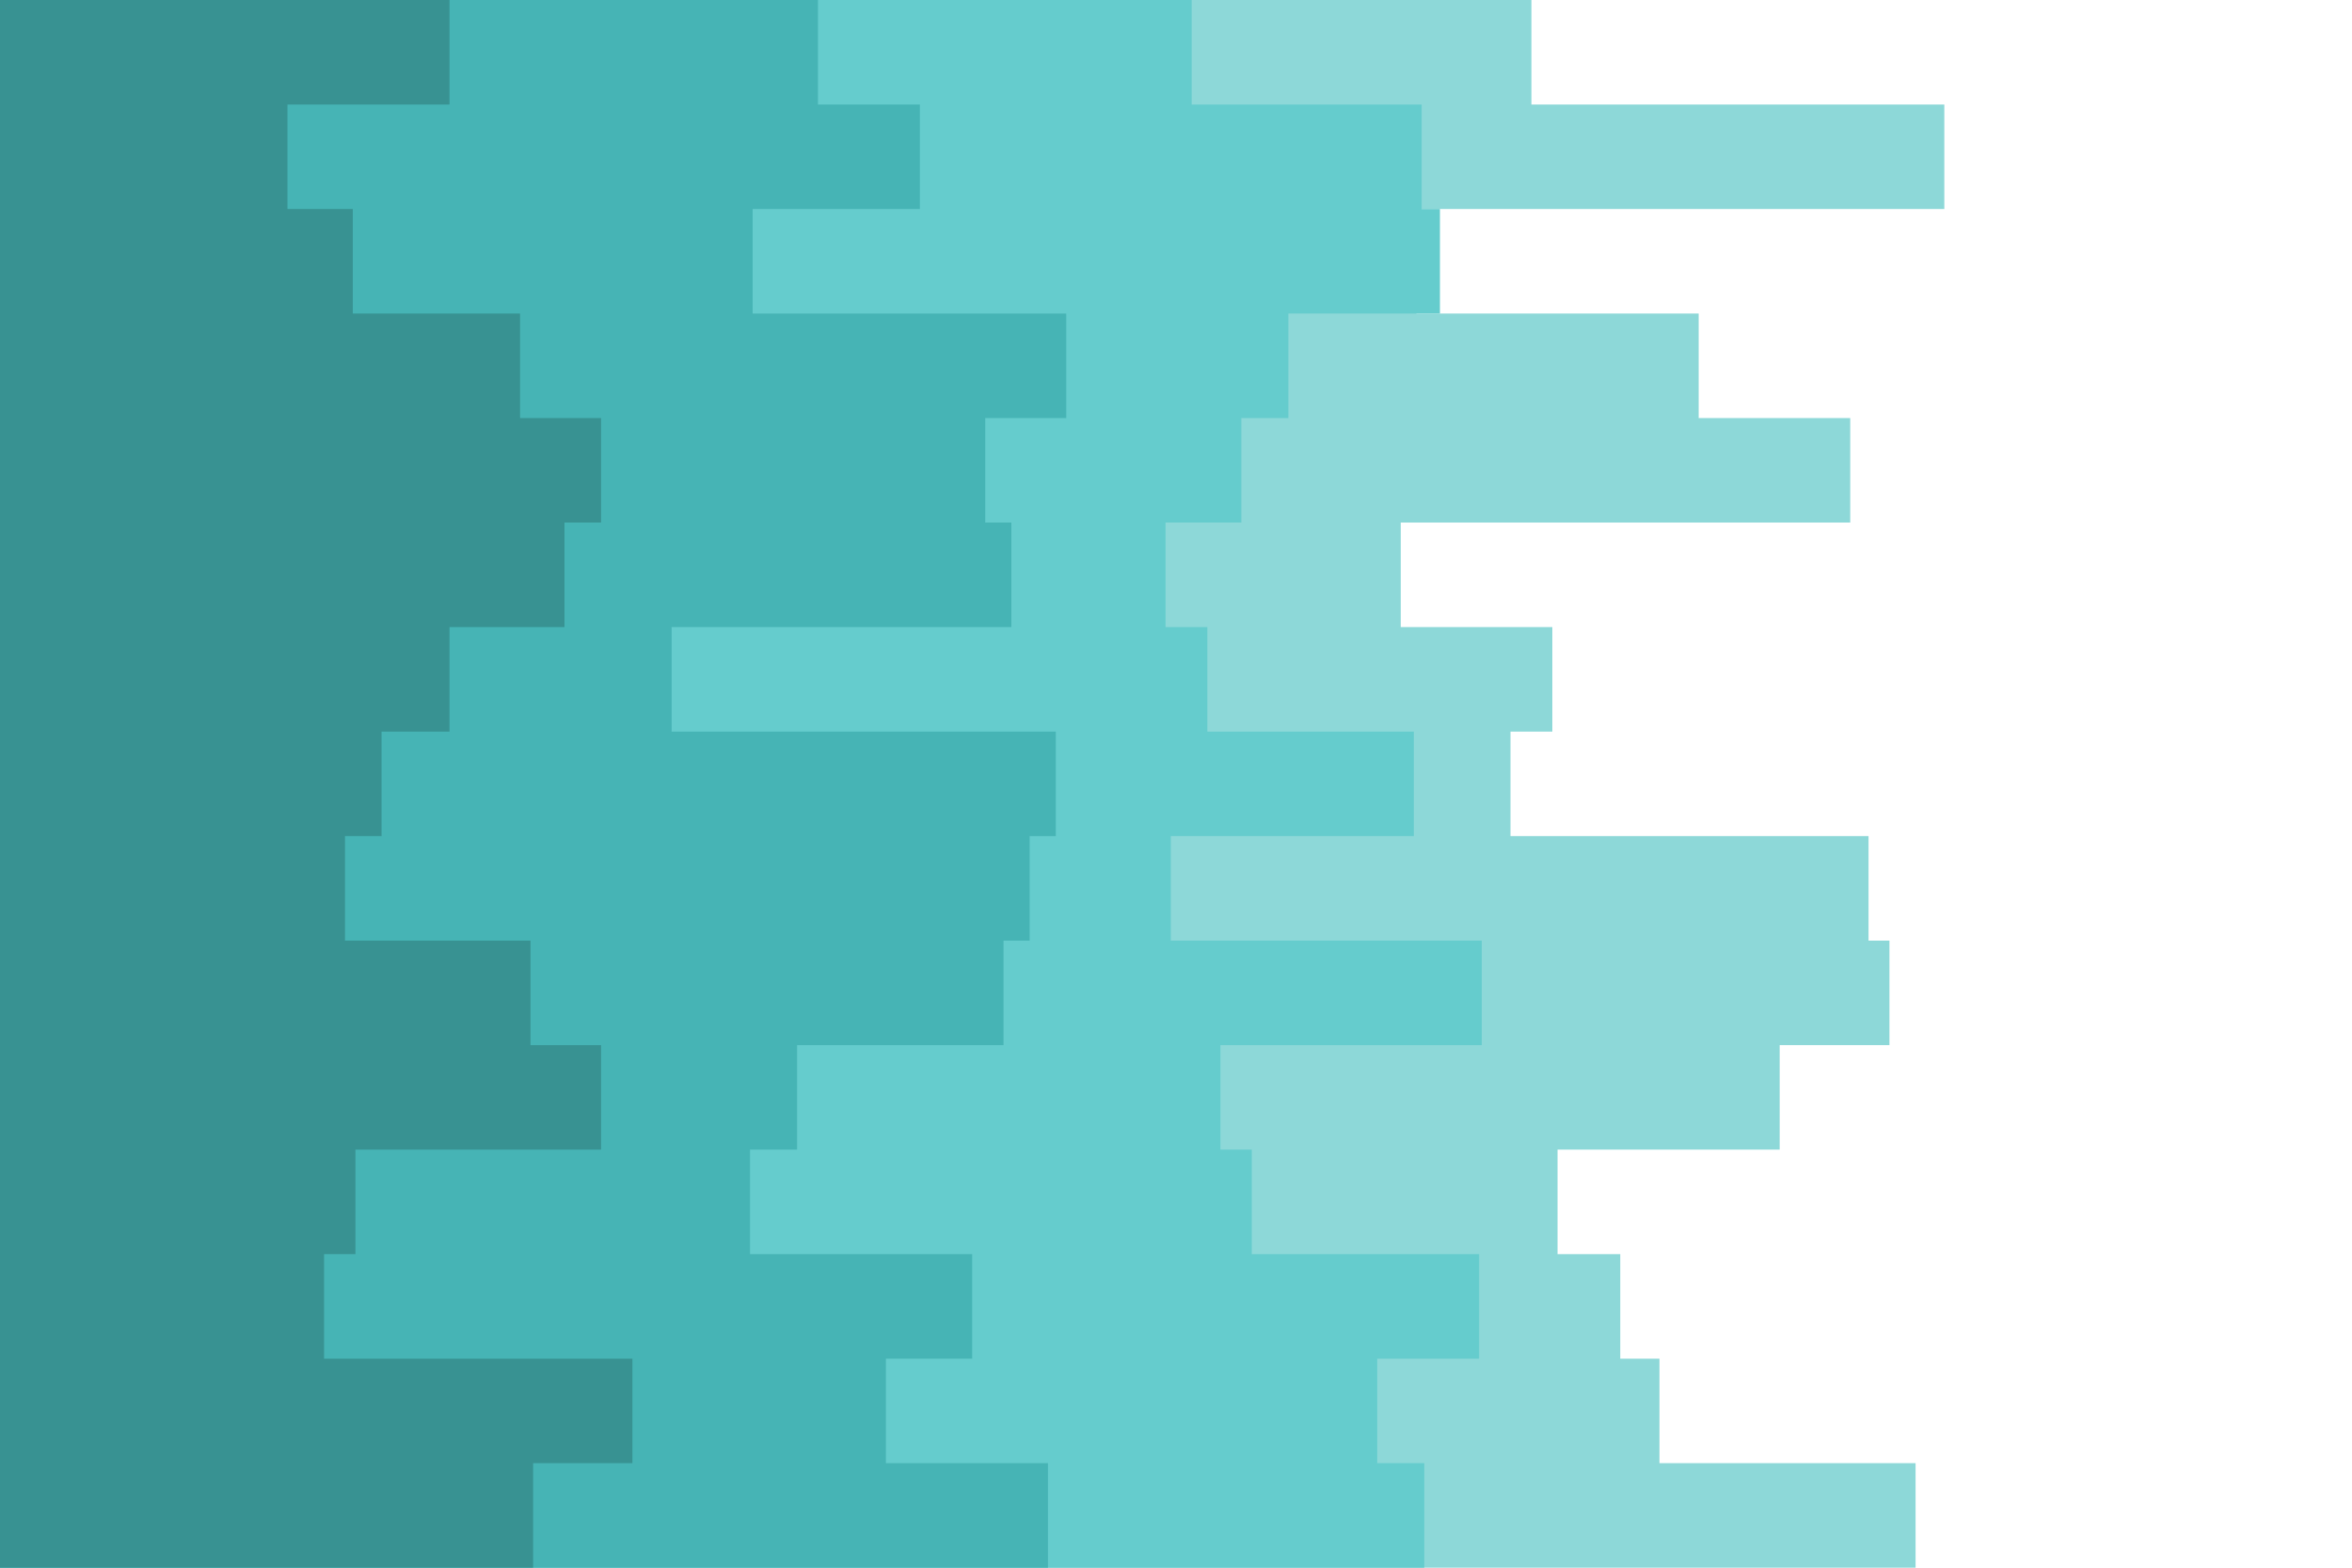 <svg id="visual" viewBox="0 0 900 600" width="900" height="600" xmlns="http://www.w3.org/2000/svg" xmlns:xlink="http://www.w3.org/1999/xlink" version="1.1"><path d="M743 0L586 0L586 40L744 40L744 80L542 80L542 120L650 120L650 160L708 160L708 200L536 200L536 240L594 240L594 280L578 280L578 320L715 320L715 360L723 360L723 400L681 400L681 440L596 440L596 480L620 480L620 520L635 520L635 560L733 560L733 600L0 600L0 560L0 560L0 520L0 520L0 480L0 480L0 440L0 440L0 400L0 400L0 360L0 360L0 320L0 320L0 280L0 280L0 240L0 240L0 200L0 200L0 160L0 160L0 120L0 120L0 80L0 80L0 40L0 40L0 0L0 0Z" fill="#8dd8d8"></path><path d="M406 0L456 0L456 40L544 40L544 80L551 80L551 120L493 120L493 160L475 160L475 200L446 200L446 240L462 240L462 280L541 280L541 320L448 320L448 360L567 360L567 400L467 400L467 440L479 440L479 480L566 480L566 520L527 520L527 560L545 560L545 600L0 600L0 560L0 560L0 520L0 520L0 480L0 480L0 440L0 440L0 400L0 400L0 360L0 360L0 320L0 320L0 280L0 280L0 240L0 240L0 200L0 200L0 160L0 160L0 120L0 120L0 80L0 80L0 40L0 40L0 0L0 0Z" fill="#65cccd"></path><path d="M342 0L313 0L313 40L352 40L352 80L288 80L288 120L408 120L408 160L377 160L377 200L387 200L387 240L257 240L257 280L404 280L404 320L394 320L394 360L384 360L384 400L305 400L305 440L287 440L287 480L372 480L372 520L339 520L339 560L401 560L401 600L0 600L0 560L0 560L0 520L0 520L0 480L0 480L0 440L0 440L0 400L0 400L0 360L0 360L0 320L0 320L0 280L0 280L0 240L0 240L0 200L0 200L0 160L0 160L0 120L0 120L0 80L0 80L0 40L0 40L0 0L0 0Z" fill="#46b4b5"></path><path d="M223 0L172 0L172 40L110 40L110 80L135 80L135 120L199 120L199 160L230 160L230 200L216 200L216 240L172 240L172 280L146 280L146 320L132 320L132 360L203 360L203 400L230 400L230 440L136 440L136 480L124 480L124 520L242 520L242 560L204 560L204 600L0 600L0 560L0 560L0 520L0 520L0 480L0 480L0 440L0 440L0 400L0 400L0 360L0 360L0 320L0 320L0 280L0 280L0 240L0 240L0 200L0 200L0 160L0 160L0 120L0 120L0 80L0 80L0 40L0 40L0 0L0 0Z" fill="#389292"></path></svg>